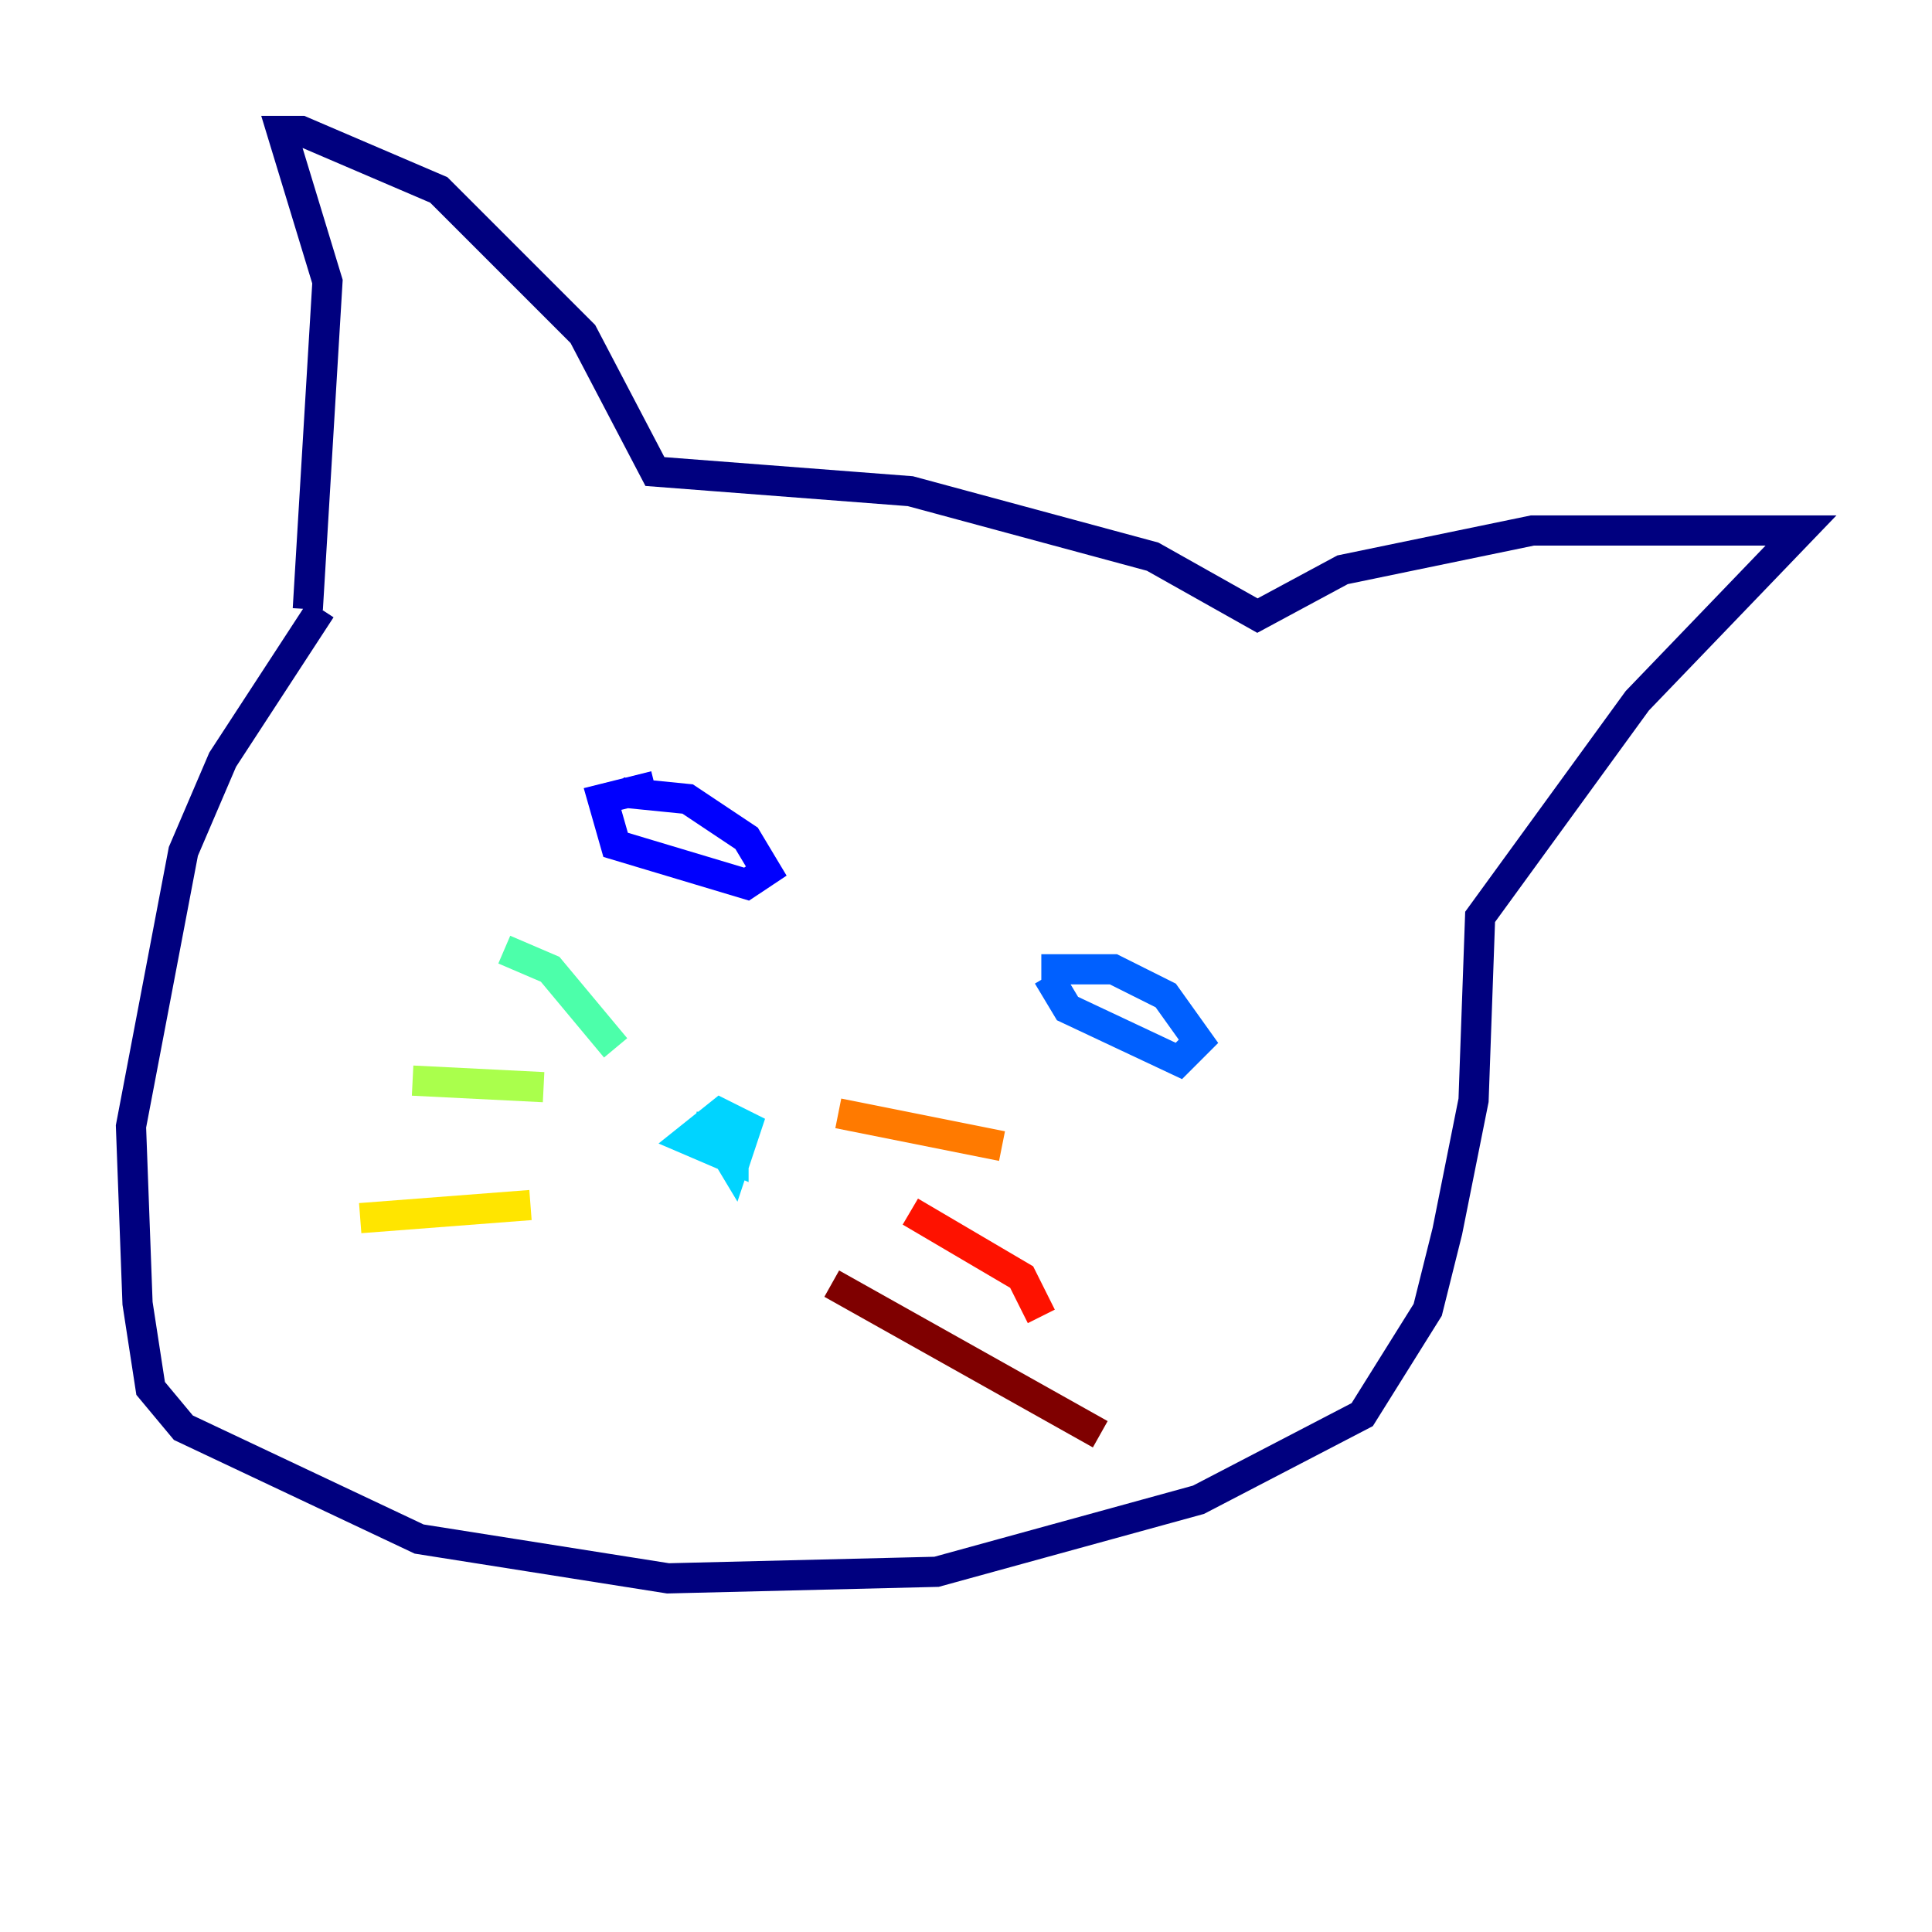 <?xml version="1.0" encoding="utf-8" ?>
<svg baseProfile="tiny" height="128" version="1.2" viewBox="0,0,128,128" width="128" xmlns="http://www.w3.org/2000/svg" xmlns:ev="http://www.w3.org/2001/xml-events" xmlns:xlink="http://www.w3.org/1999/xlink"><defs /><polyline fill="none" points="20.393,40.352 21.695,18.658 18.658,8.678 19.959,8.678 29.071,12.583 38.617,22.129 43.39,31.241 60.312,32.542 76.366,36.881 83.308,40.786 88.949,37.749 101.532,35.146 119.322,35.146 108.475,46.427 98.061,60.746 97.627,72.895 95.891,81.573 94.59,86.78 90.251,93.722 79.403,99.363 62.047,104.136 44.258,104.57 27.77,101.966 12.149,94.59 9.98,91.986 9.112,86.346 8.678,74.63 12.149,56.407 14.752,50.332 21.261,40.352" stroke="#00007f" stroke-width="2" /><polyline fill="none" points="41.22,52.502 45.559,52.936 49.464,55.539 50.766,57.709 49.464,58.576 40.786,55.973 39.919,52.936 43.39,52.068" stroke="#0000fe" stroke-width="2" /><polyline fill="none" points="68.99,64.217 73.763,64.217 77.234,65.953 79.403,68.99 78.102,70.291 70.725,66.82 69.424,64.651" stroke="#0060ff" stroke-width="2" /><polyline fill="none" points="47.295,75.064 48.597,77.234 49.464,74.63 47.729,73.763 45.559,75.498 48.597,76.8 48.597,75.064 45.993,74.63" stroke="#00d4ff" stroke-width="2" /><polyline fill="none" points="40.786,69.424 36.447,64.217 33.41,62.915" stroke="#4cffaa" stroke-width="2" /><polyline fill="none" points="36.014,72.027 27.336,71.593" stroke="#aaff4c" stroke-width="2" /><polyline fill="none" points="35.146,79.837 23.864,80.705" stroke="#ffe500" stroke-width="2" /><polyline fill="none" points="55.539,73.763 66.386,75.932" stroke="#ff7a00" stroke-width="2" /><polyline fill="none" points="60.312,80.271 67.688,84.61 68.99,87.214" stroke="#fe1200" stroke-width="2" /><polyline fill="none" points="55.105,85.044 72.895,95.024" stroke="#7f0000" stroke-width="2" /></svg>